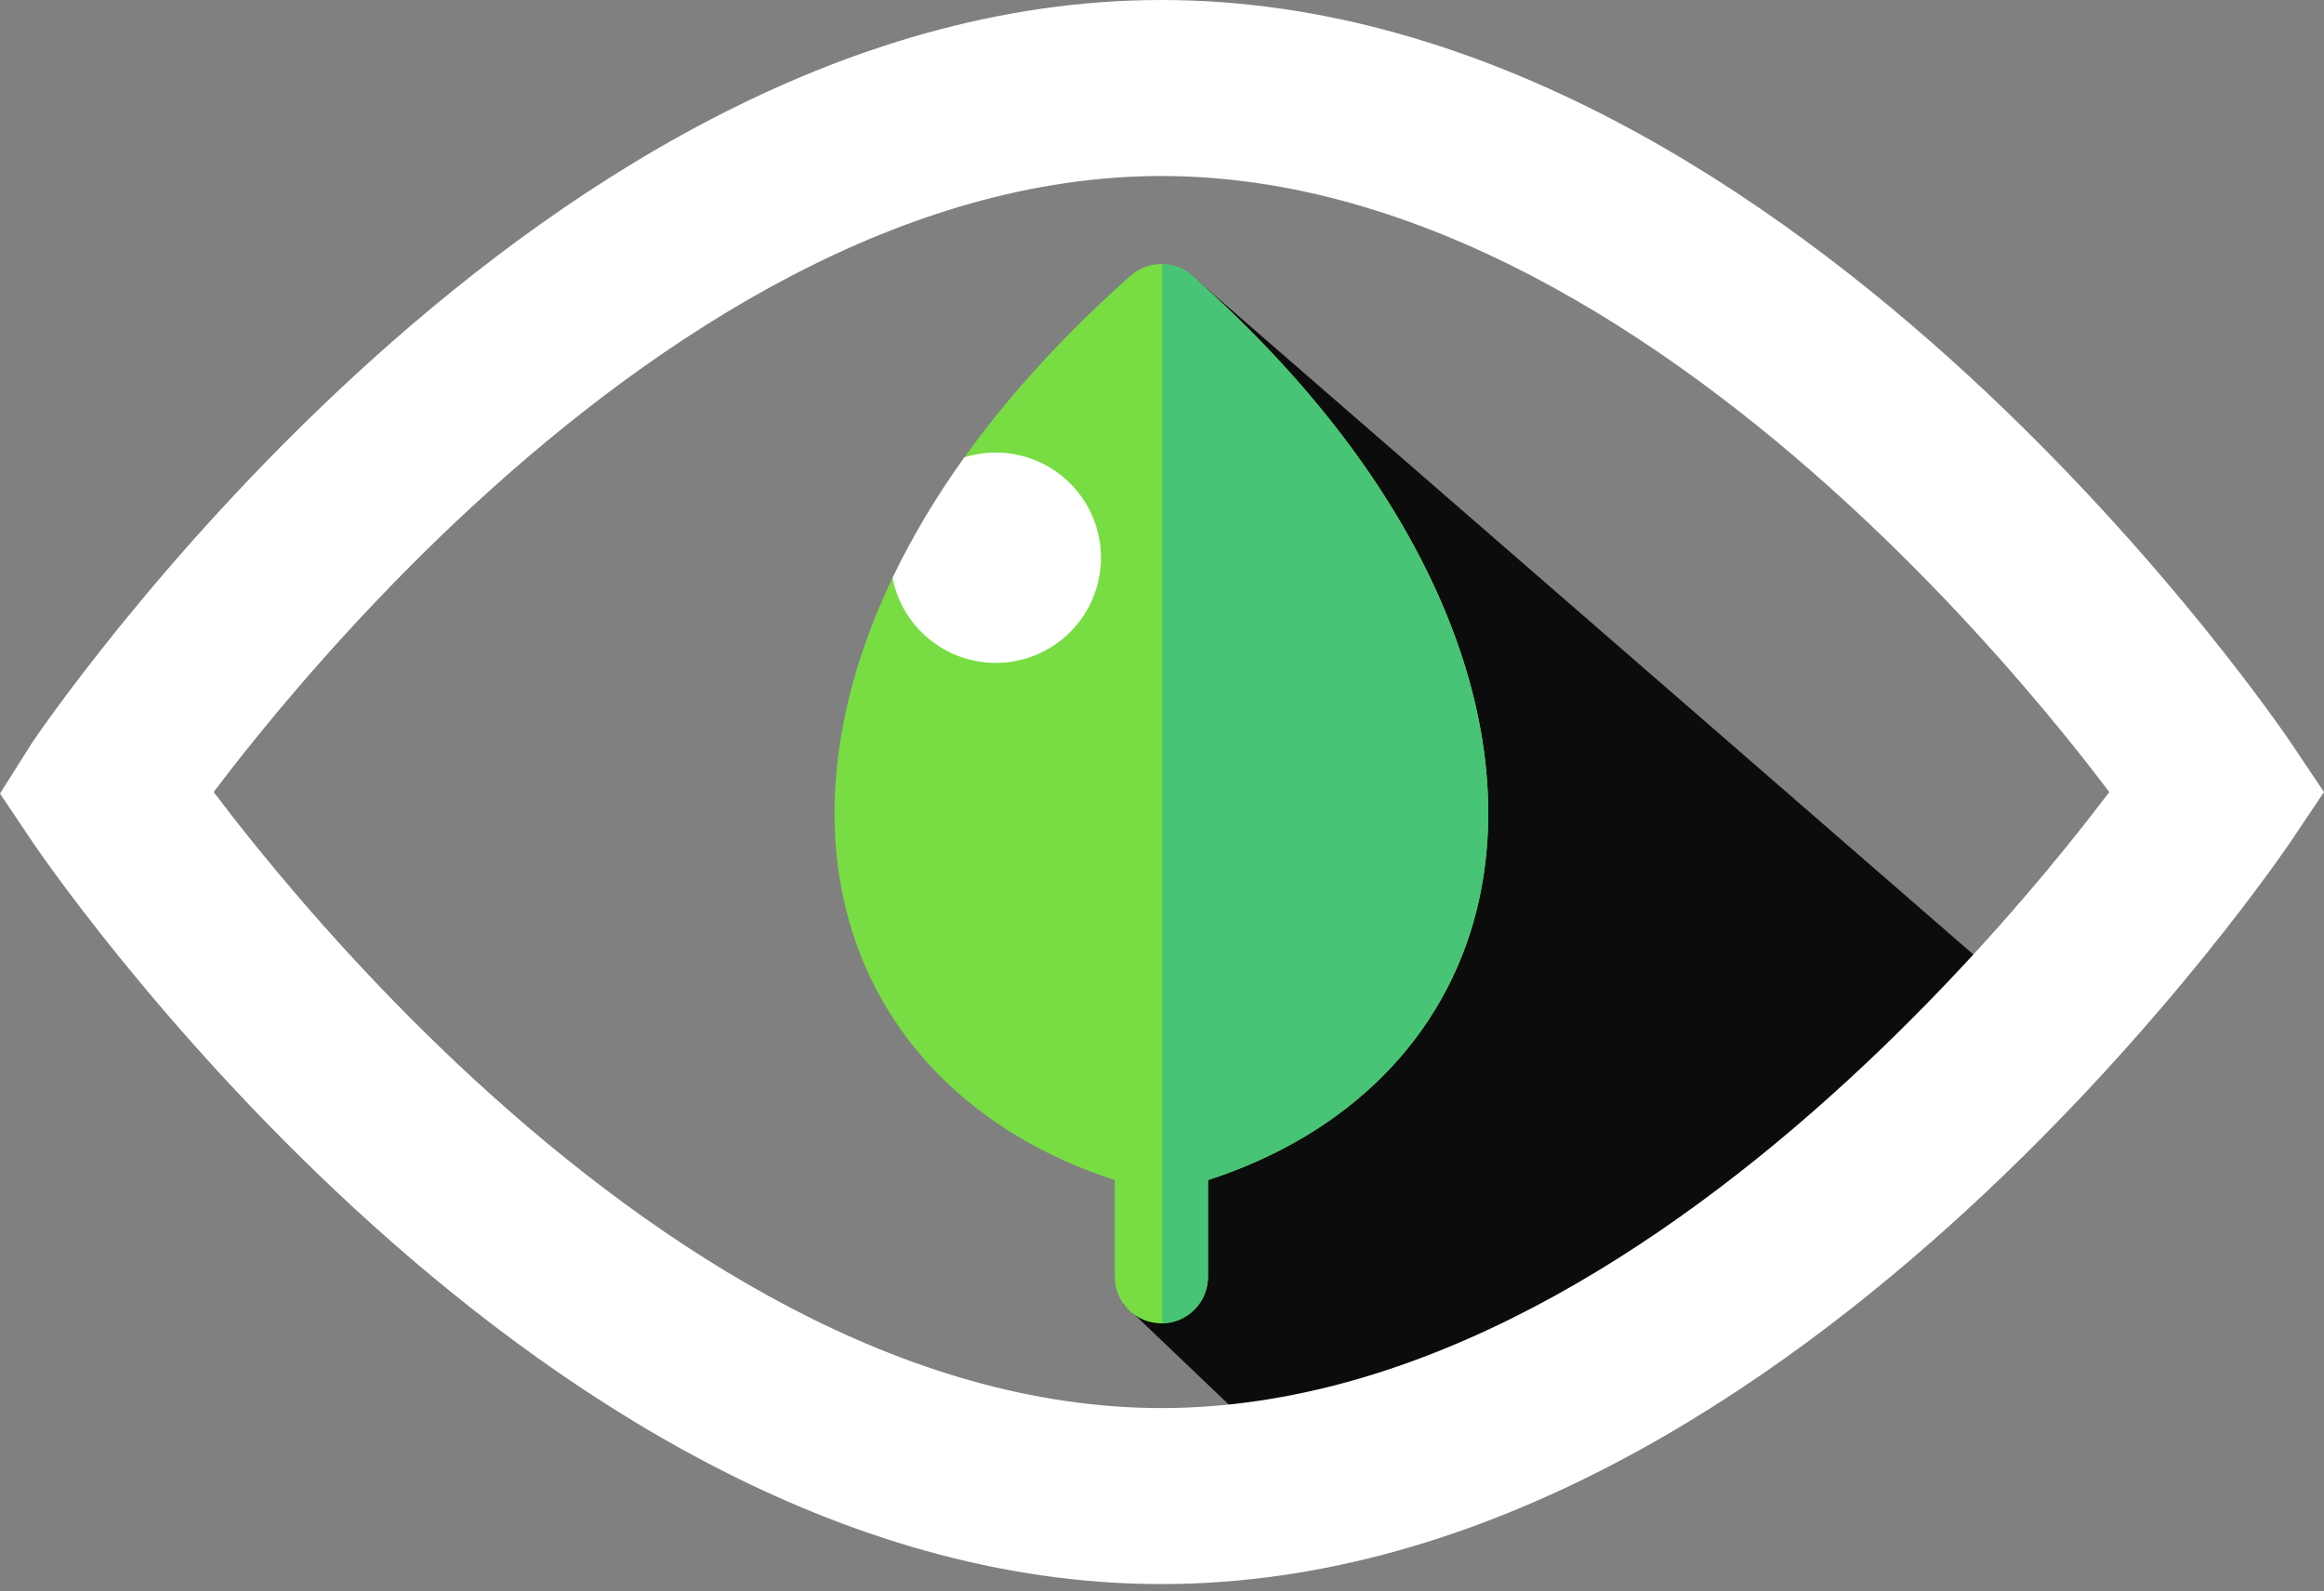 <svg width="660" height="452" viewBox="0 0 660 452" fill="none" xmlns="http://www.w3.org/2000/svg">
<rect x="0" y="0" width="660" height="452" fill="#808080" stroke="none"/>
<rect x="360.432" y="327" width="79" height="60" transform="rotate(43.671 360.432 327)" fill="#0C0C0C"/>
<path d="M261.5 268.5L337.977 77.825L577.829 286.285L404.999 426L261.5 268.5Z" fill="#0C0C0C"/>
<circle cx="286.5" cy="163.5" r="27.5" fill="white"/>
<path fill-rule="evenodd" clip-rule="evenodd" d="M100.761 106.611C156.4 55.374 237.37 0 329.854 0C422.336 0 503.304 55.374 558.943 106.611C587.209 132.641 610.008 158.593 625.737 178.02C633.617 187.75 639.761 195.893 643.975 201.657C646.079 204.54 647.705 206.83 648.822 208.43C649.382 209.23 649.816 209.857 650.119 210.3L650.476 210.823L650.582 210.98L650.616 211.03L660 225L650.629 238.953L650.582 239.02L650.476 239.177L650.119 239.7C649.816 240.143 649.382 240.77 648.822 241.57C647.705 243.17 646.079 245.46 643.975 248.343C639.761 254.107 633.617 262.25 625.737 271.98C610.008 291.407 587.209 317.36 558.943 343.39C503.304 394.627 422.336 450 329.854 450C237.37 450 156.4 394.627 100.761 343.39C72.496 317.36 49.698 291.407 33.968 271.98C26.088 262.25 19.942 254.107 15.731 248.343C13.625 245.46 11.999 243.17 10.881 241.57C10.322 240.77 9.889 240.143 9.585 239.7L9.228 239.177L9.122 239.02L9.088 238.97L0 225.44L9.122 210.98L9.228 210.823L9.585 210.3C9.889 209.857 10.322 209.23 10.881 208.43C11.999 206.83 13.625 204.54 15.731 201.657C19.942 195.893 26.088 187.75 33.968 178.02C49.698 158.593 72.496 132.641 100.761 106.611ZM60.682 225C63.983 229.37 68.052 234.617 72.832 240.52C87.468 258.593 108.608 282.64 134.637 306.61C187.588 355.373 256.633 400 329.854 400C403.071 400 472.118 355.373 525.067 306.61C551.096 282.64 572.238 258.593 586.873 240.52C591.653 234.617 595.72 229.37 599.024 225C595.72 220.63 591.653 215.383 586.873 209.48C572.238 191.407 551.096 167.36 525.067 143.389C472.118 94.626 403.071 50 329.854 50C256.633 50 187.588 94.626 134.637 143.389C108.608 167.36 87.468 191.407 72.832 209.48C68.052 215.383 63.983 220.63 60.682 225Z" fill="white"/>
<path fill-rule="evenodd" clip-rule="evenodd" d="M329.828 75C333.069 75 336.198 76.189 338.62 78.342C371.395 107.476 395.098 138.471 409.072 170.468C422.437 201.07 426.028 231.389 419.456 258.147C415.055 276.221 405.743 292.726 392.55 305.84C379.591 318.798 362.831 328.829 343.061 335.235L343.061 362.709C343.059 366.217 341.664 369.58 339.182 372.06C336.701 374.54 333.336 375.933 329.828 375.933C326.32 375.933 322.956 374.54 320.474 372.06C317.993 369.58 316.598 366.217 316.595 362.709L316.595 335.234C276.769 322.327 249.171 294.673 240.2 258.147C233.629 231.389 237.22 201.071 250.585 170.468C264.559 138.472 288.266 107.478 321.037 78.342C323.459 76.189 326.587 75 329.828 75Z" fill="#77DD42"/>
<path fill-rule="evenodd" clip-rule="evenodd" d="M253.469 164.166C259.007 152.597 265.822 141.167 273.883 129.919C276.697 129.041 279.69 128.567 282.793 128.567C299.291 128.567 312.665 141.942 312.665 158.44C312.665 174.938 299.291 188.312 282.793 188.312C268.253 188.312 256.14 177.924 253.469 164.166Z" fill="white"/>
<path fill-rule="evenodd" clip-rule="evenodd" d="M330.046 375.931V75.002C333.209 75.054 336.252 76.238 338.62 78.343C371.395 107.476 395.098 138.471 409.072 170.468C422.437 201.07 426.028 231.39 419.456 258.147C415.055 276.221 405.743 292.726 392.55 305.84C379.591 318.799 362.831 328.829 343.061 335.235L343.061 362.709C343.059 366.217 341.664 369.58 339.182 372.06C336.752 374.488 333.475 375.875 330.046 375.931Z" fill="#48C477"/>
</svg>
